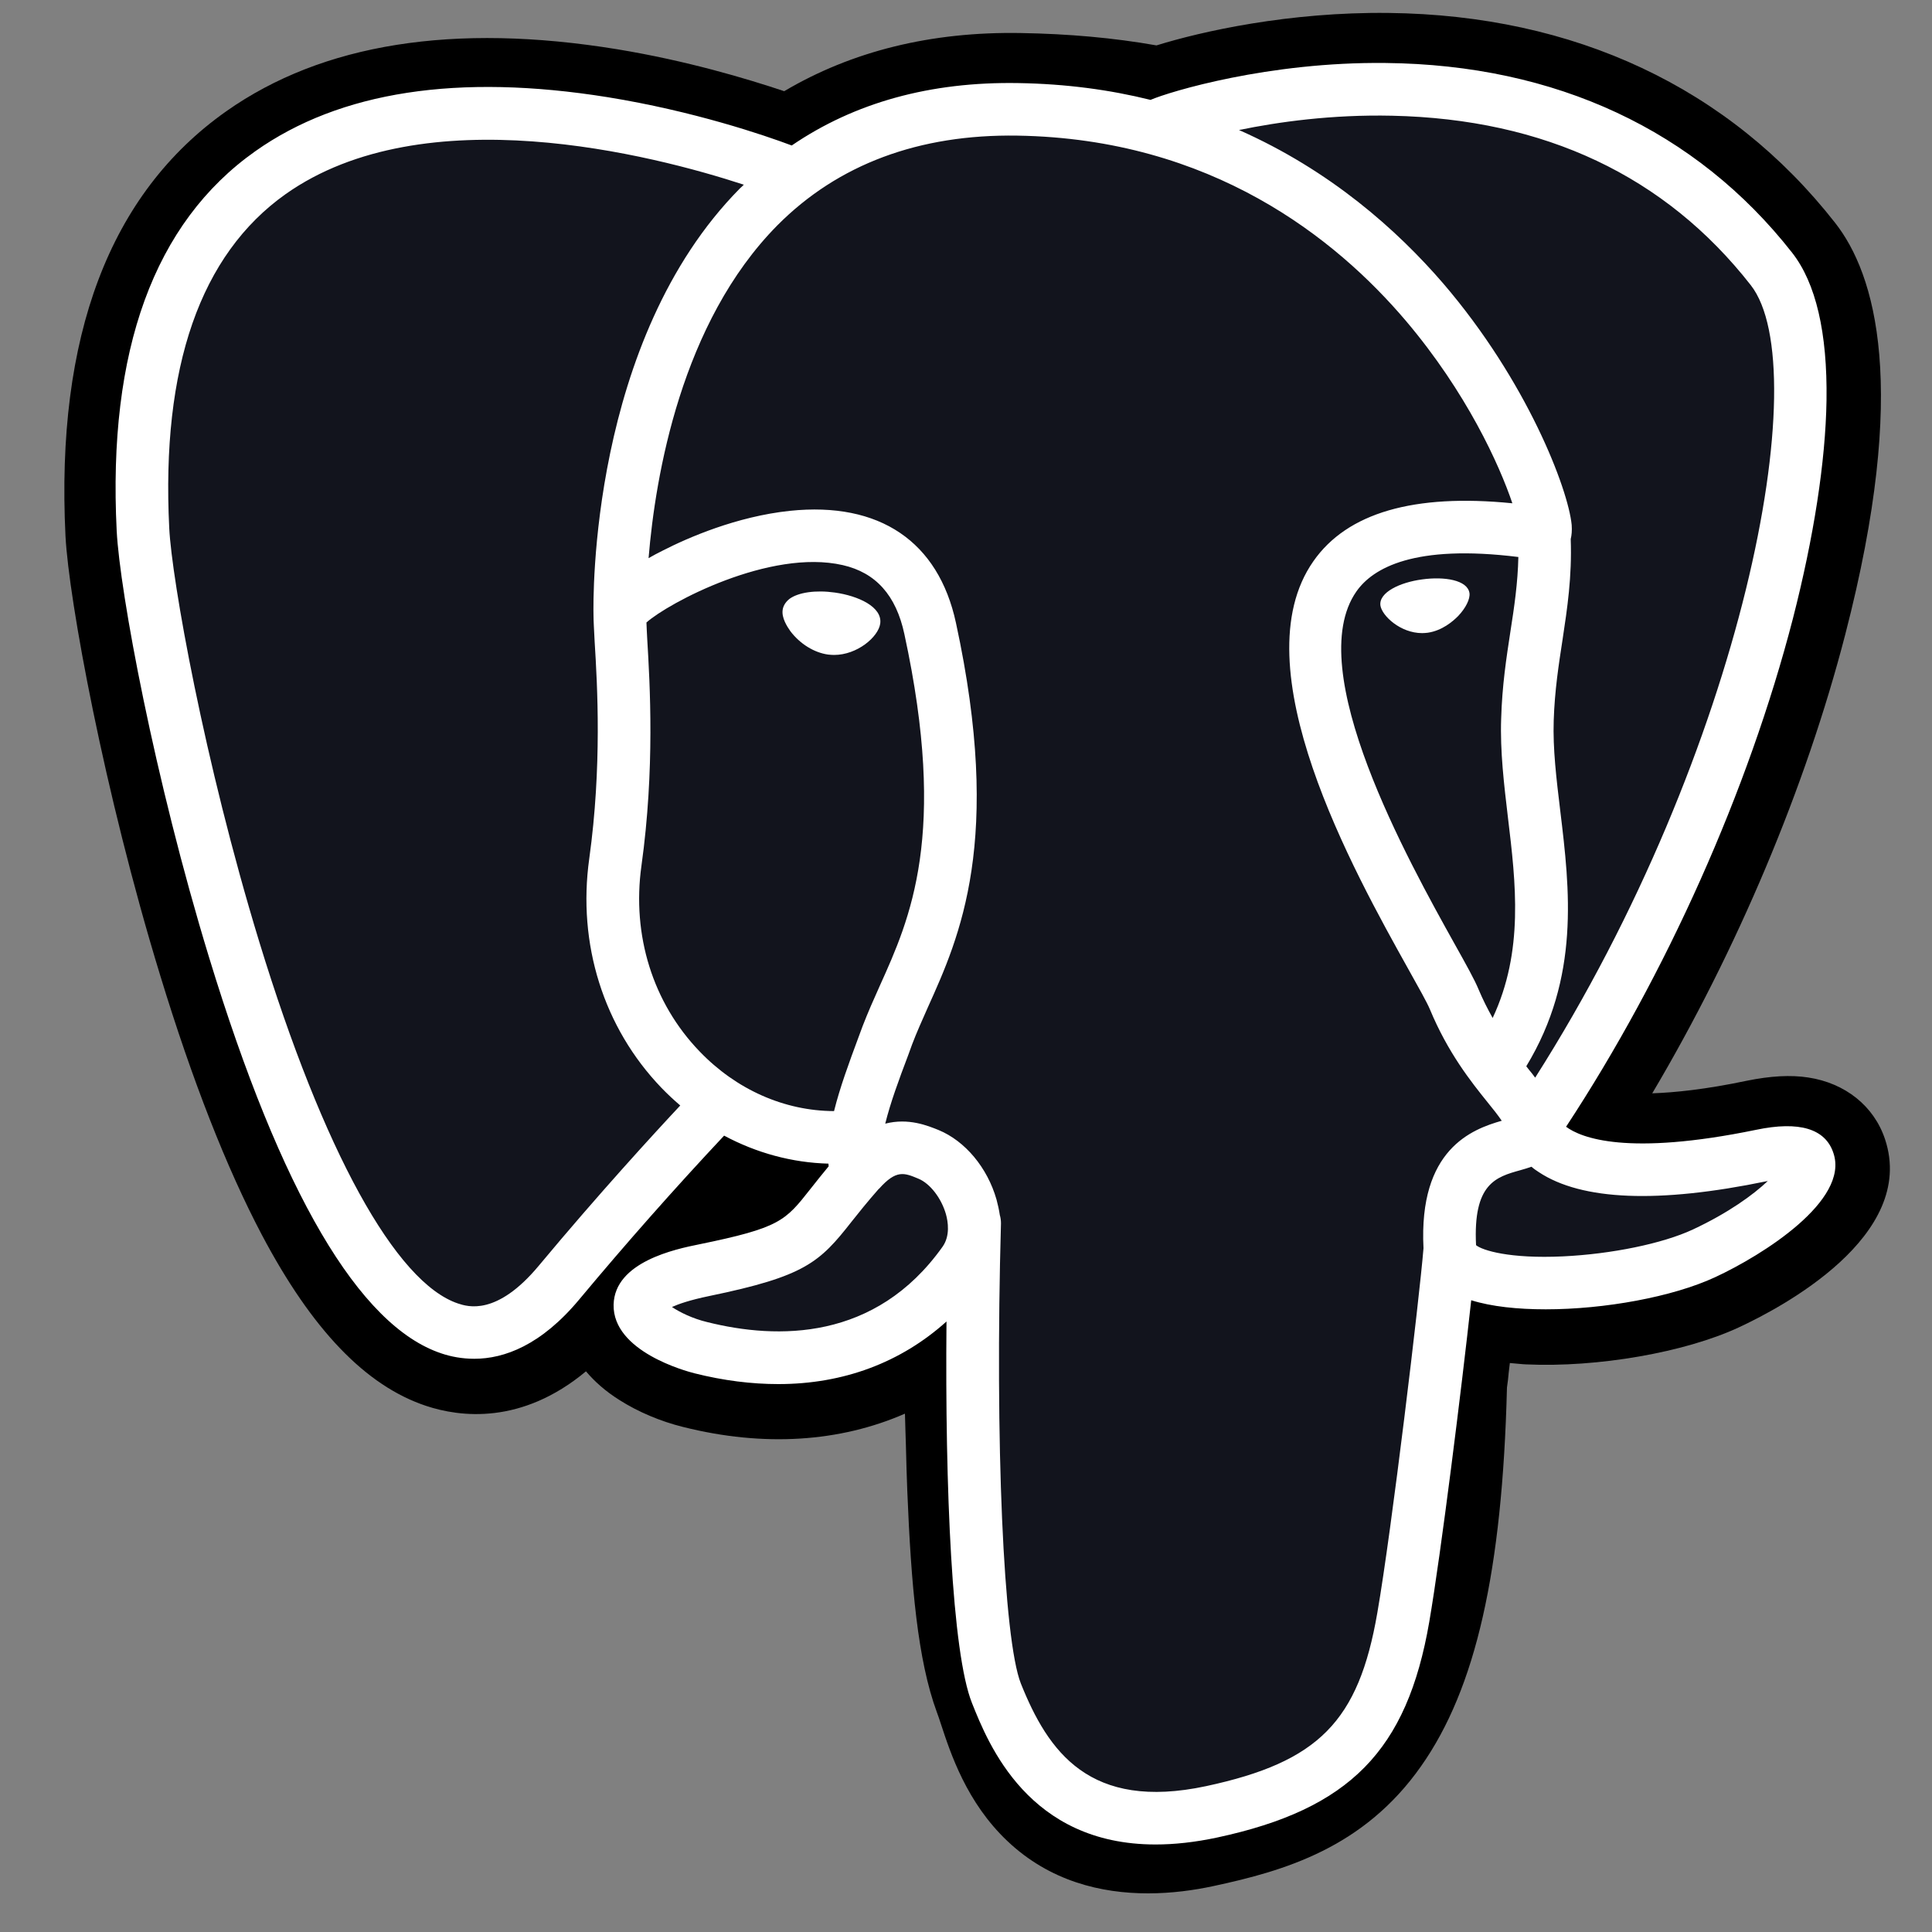 <svg width="10" height="10" viewBox="0 0 10 10" fill="none" xmlns="http://www.w3.org/2000/svg">
<rect x="0" y="0" width="10" height="10" fill="#808080" stroke="none"/>
<path d="M9.757 5.897C9.7 5.725 9.551 5.606 9.359 5.577C9.268 5.563 9.164 5.569 9.041 5.594C8.827 5.639 8.668 5.655 8.552 5.659C8.99 4.92 9.346 4.077 9.551 3.284C9.883 2.002 9.706 1.418 9.499 1.154C8.951 0.454 8.151 0.078 7.187 0.067C6.673 0.061 6.221 0.162 5.986 0.235C5.766 0.196 5.531 0.175 5.283 0.171C4.819 0.163 4.409 0.265 4.059 0.472C3.865 0.407 3.554 0.314 3.195 0.255C2.35 0.117 1.669 0.225 1.171 0.576C0.567 1.002 0.288 1.742 0.339 2.775C0.356 3.103 0.539 4.101 0.829 5.048C0.995 5.592 1.172 6.044 1.355 6.391C1.615 6.883 1.893 7.173 2.206 7.277C2.381 7.335 2.699 7.376 3.033 7.098C3.076 7.149 3.132 7.2 3.207 7.247C3.303 7.308 3.419 7.357 3.536 7.386C3.955 7.491 4.348 7.464 4.684 7.317C4.686 7.377 4.687 7.434 4.689 7.483C4.691 7.563 4.693 7.641 4.696 7.714C4.716 8.209 4.75 8.593 4.849 8.862C4.855 8.877 4.862 8.899 4.87 8.923C4.92 9.075 5.003 9.33 5.215 9.53C5.434 9.737 5.699 9.8 5.942 9.8C6.064 9.8 6.18 9.784 6.282 9.762C6.645 9.684 7.058 9.566 7.356 9.141C7.638 8.74 7.776 8.135 7.8 7.182C7.804 7.155 7.807 7.13 7.809 7.105L7.815 7.055L7.882 7.061L7.899 7.062C8.269 7.079 8.721 7 8.999 6.871C9.219 6.769 9.923 6.398 9.757 5.897Z" fill="black"/>
<path d="M9.124 5.995C8.024 6.221 7.948 5.849 7.948 5.849C9.11 4.127 9.596 1.94 9.177 1.405C8.033 -0.054 6.054 0.636 6.021 0.654L6.01 0.656C5.793 0.611 5.55 0.584 5.276 0.579C4.778 0.571 4.401 0.71 4.114 0.927C4.114 0.927 0.584 -0.526 0.748 2.755C0.783 3.453 1.749 8.036 2.902 6.652C3.323 6.146 3.73 5.718 3.73 5.718C3.932 5.852 4.174 5.92 4.428 5.896L4.448 5.879C4.442 5.942 4.444 6.003 4.456 6.076C4.159 6.408 4.246 6.466 3.652 6.588C3.052 6.712 3.405 6.932 3.635 6.989C3.914 7.059 4.56 7.158 4.997 6.547L4.979 6.617C5.096 6.71 5.178 7.223 5.164 7.687C5.15 8.152 5.141 8.471 5.233 8.72C5.324 8.969 5.416 9.53 6.196 9.363C6.848 9.223 7.186 8.861 7.233 8.258C7.266 7.829 7.342 7.892 7.347 7.508L7.407 7.327C7.477 6.745 7.418 6.558 7.82 6.645L7.918 6.654C8.213 6.667 8.6 6.606 8.827 6.5C9.316 6.274 9.606 5.895 9.124 5.995H9.124Z" fill="#12141D"/>
<path d="M4.321 3.067C4.222 3.053 4.132 3.066 4.086 3.1C4.061 3.12 4.053 3.142 4.051 3.157C4.045 3.198 4.074 3.243 4.091 3.267C4.141 3.333 4.214 3.378 4.286 3.388C4.296 3.389 4.307 3.39 4.317 3.39C4.437 3.39 4.546 3.297 4.556 3.228C4.568 3.141 4.442 3.084 4.321 3.067V3.067ZM7.606 3.07C7.596 3.002 7.476 2.983 7.361 2.999C7.247 3.014 7.136 3.066 7.145 3.134C7.153 3.187 7.248 3.277 7.361 3.277C7.371 3.277 7.38 3.276 7.39 3.275C7.465 3.264 7.52 3.216 7.547 3.189C7.587 3.147 7.61 3.1 7.606 3.07Z" fill="white"/>
<path d="M9.49 5.969C9.449 5.842 9.313 5.801 9.089 5.848C8.423 5.985 8.184 5.89 8.106 5.832C8.624 5.044 9.05 4.091 9.28 3.202C9.388 2.781 9.449 2.39 9.454 2.072C9.459 1.722 9.399 1.465 9.276 1.308C8.78 0.675 8.053 0.335 7.172 0.326C6.566 0.319 6.055 0.474 5.955 0.517C5.746 0.465 5.519 0.434 5.271 0.43C4.816 0.422 4.423 0.531 4.098 0.753C3.957 0.7 3.591 0.575 3.145 0.503C2.372 0.379 1.759 0.473 1.321 0.783C0.798 1.153 0.557 1.814 0.604 2.748C0.62 3.062 0.799 4.029 1.082 4.955C1.454 6.173 1.859 6.863 2.284 7.005C2.334 7.022 2.392 7.033 2.455 7.033C2.61 7.033 2.801 6.963 2.999 6.725C3.24 6.436 3.49 6.153 3.748 5.878C3.916 5.968 4.1 6.018 4.288 6.023C4.288 6.028 4.289 6.033 4.289 6.037C4.257 6.076 4.225 6.115 4.194 6.155C4.064 6.32 4.037 6.355 3.617 6.441C3.498 6.465 3.181 6.531 3.176 6.753C3.171 6.995 3.551 7.097 3.594 7.108C3.745 7.146 3.89 7.164 4.029 7.164C4.365 7.164 4.662 7.053 4.899 6.84C4.891 7.704 4.927 8.556 5.031 8.815C5.116 9.028 5.324 9.547 5.981 9.547C6.077 9.547 6.183 9.536 6.3 9.511C6.985 9.364 7.283 9.062 7.398 8.394C7.459 8.038 7.565 7.187 7.615 6.73C7.72 6.763 7.855 6.777 8.001 6.777C8.305 6.777 8.657 6.713 8.877 6.611C9.125 6.496 9.572 6.214 9.49 5.969ZM7.859 2.883C7.856 3.018 7.838 3.14 7.818 3.268C7.797 3.405 7.775 3.547 7.77 3.72C7.764 3.888 7.785 4.062 7.805 4.231C7.846 4.572 7.888 4.923 7.726 5.269C7.699 5.221 7.674 5.171 7.653 5.121C7.633 5.072 7.589 4.993 7.528 4.884C7.292 4.46 6.737 3.466 7.021 3.061C7.106 2.94 7.32 2.816 7.859 2.883ZM7.206 0.599C7.995 0.616 8.62 0.911 9.062 1.476C9.401 1.909 9.027 3.878 7.946 5.578C7.936 5.564 7.925 5.55 7.914 5.537L7.9 5.519C8.179 5.059 8.125 4.603 8.076 4.198C8.056 4.032 8.037 3.876 8.042 3.729C8.047 3.573 8.068 3.439 8.088 3.309C8.112 3.15 8.137 2.985 8.13 2.79C8.135 2.77 8.137 2.746 8.135 2.717C8.117 2.531 7.904 1.973 7.47 1.467C7.232 1.191 6.886 0.882 6.413 0.673C6.616 0.631 6.894 0.592 7.206 0.599ZM2.789 6.551C2.571 6.813 2.42 6.763 2.371 6.747C2.048 6.639 1.673 5.957 1.342 4.875C1.056 3.939 0.889 2.998 0.876 2.734C0.834 1.9 1.037 1.318 1.478 1.005C2.196 0.497 3.376 0.801 3.85 0.956C3.844 0.962 3.837 0.969 3.83 0.975C3.052 1.761 3.07 3.103 3.072 3.185C3.072 3.216 3.075 3.261 3.078 3.323C3.092 3.548 3.116 3.968 3.05 4.444C2.988 4.886 3.124 5.319 3.424 5.631C3.455 5.663 3.487 5.693 3.521 5.722C3.387 5.865 3.098 6.18 2.789 6.551ZM3.621 5.442C3.379 5.191 3.27 4.841 3.32 4.482C3.39 3.979 3.364 3.542 3.35 3.307C3.348 3.274 3.347 3.245 3.346 3.222C3.459 3.121 3.986 2.839 4.362 2.925C4.533 2.964 4.638 3.081 4.681 3.282C4.906 4.321 4.711 4.754 4.554 5.102C4.522 5.173 4.492 5.241 4.465 5.311L4.445 5.365C4.394 5.502 4.347 5.63 4.317 5.751C4.06 5.75 3.811 5.64 3.621 5.442V5.442ZM3.66 6.843C3.585 6.825 3.518 6.792 3.478 6.765C3.511 6.75 3.57 6.729 3.672 6.708C4.166 6.606 4.242 6.535 4.408 6.323C4.446 6.275 4.49 6.22 4.549 6.153L4.55 6.153C4.639 6.053 4.68 6.07 4.754 6.101C4.814 6.126 4.872 6.201 4.896 6.284C4.907 6.323 4.919 6.397 4.878 6.454C4.531 6.941 4.024 6.934 3.66 6.843ZM6.243 9.245C5.639 9.374 5.425 9.066 5.284 8.714C5.194 8.487 5.149 7.463 5.181 6.332C5.181 6.317 5.179 6.302 5.175 6.289C5.171 6.262 5.165 6.235 5.158 6.209C5.111 6.044 4.996 5.906 4.858 5.849C4.803 5.827 4.703 5.785 4.582 5.816C4.608 5.71 4.652 5.59 4.701 5.461L4.721 5.406C4.744 5.345 4.773 5.281 4.803 5.213C4.967 4.849 5.192 4.351 4.948 3.224C4.857 2.802 4.552 2.596 4.089 2.644C3.812 2.673 3.559 2.784 3.432 2.849C3.405 2.862 3.38 2.876 3.357 2.889C3.392 2.463 3.526 1.669 4.024 1.166C4.338 0.85 4.757 0.694 5.266 0.702C6.27 0.718 6.914 1.233 7.278 1.662C7.591 2.032 7.76 2.404 7.828 2.605C7.319 2.554 6.973 2.654 6.798 2.905C6.416 3.45 7.006 4.508 7.29 5.017C7.342 5.11 7.387 5.19 7.401 5.224C7.494 5.448 7.613 5.598 7.701 5.707C7.728 5.74 7.754 5.773 7.773 5.801C7.619 5.845 7.342 5.948 7.368 6.461C7.347 6.718 7.203 7.923 7.129 8.348C7.032 8.91 6.825 9.12 6.243 9.245V9.245ZM8.762 6.364C8.605 6.437 8.341 6.491 8.09 6.503C7.814 6.516 7.673 6.472 7.64 6.445C7.624 6.126 7.743 6.092 7.869 6.057C7.889 6.051 7.908 6.046 7.927 6.039C7.938 6.049 7.951 6.058 7.965 6.067C8.187 6.214 8.584 6.23 9.144 6.114L9.15 6.113C9.075 6.184 8.946 6.278 8.762 6.364Z" fill="white"/>
</svg>
